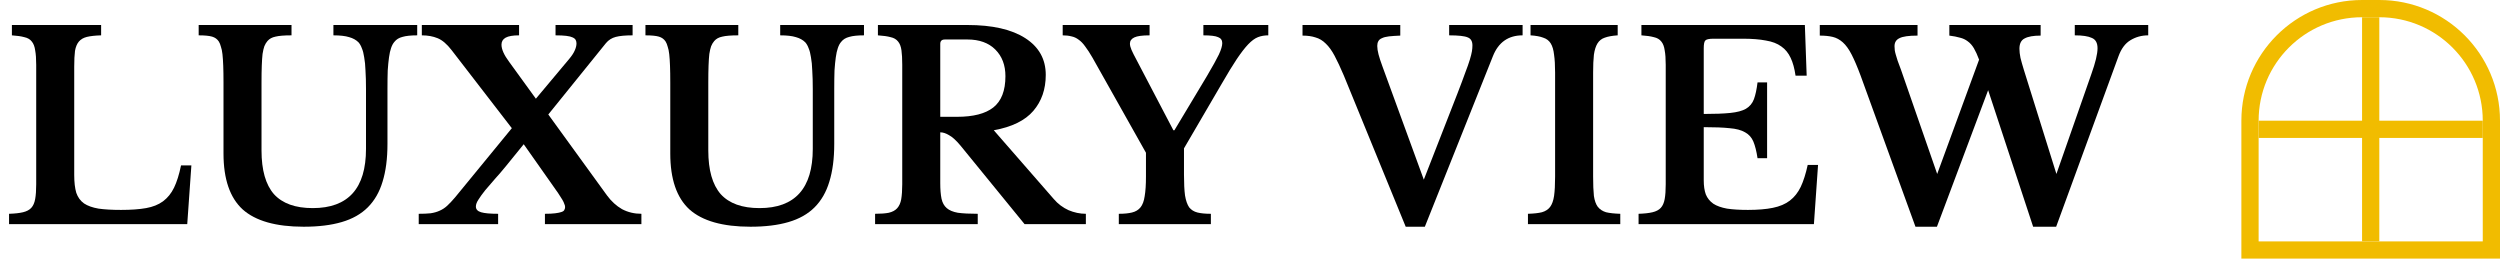 <svg width="145" height="15" viewBox="0 0 145 15" fill="none" xmlns="http://www.w3.org/2000/svg">
<path d="M10.86 13H0.525V12.4C0.855 12.39 1.125 12.36 1.335 12.31C1.545 12.26 1.705 12.175 1.815 12.055C1.925 11.935 2 11.765 2.04 11.545C2.08 11.325 2.1 11.04 2.1 10.69V3.76C2.1 3.41 2.08 3.13 2.04 2.92C2.01 2.7 1.945 2.53 1.845 2.41C1.745 2.28 1.6 2.195 1.41 2.155C1.23 2.105 0.99 2.07 0.69 2.05V1.45H5.865V2.05C5.525 2.06 5.25 2.09 5.04 2.14C4.84 2.19 4.685 2.28 4.575 2.41C4.465 2.54 4.39 2.72 4.35 2.95C4.32 3.18 4.305 3.485 4.305 3.865V10.15C4.305 10.57 4.345 10.915 4.425 11.185C4.515 11.445 4.665 11.65 4.875 11.8C5.085 11.94 5.365 12.04 5.715 12.1C6.065 12.15 6.5 12.175 7.02 12.175C7.6 12.175 8.085 12.14 8.475 12.07C8.865 12 9.19 11.87 9.45 11.68C9.72 11.48 9.935 11.215 10.095 10.885C10.255 10.555 10.39 10.125 10.5 9.595H11.1L10.86 13Z" fill="black"/>
<path d="M22.473 8.35C22.473 9.2 22.378 9.93 22.188 10.54C22.008 11.14 21.723 11.635 21.333 12.025C20.943 12.415 20.438 12.7 19.818 12.88C19.208 13.06 18.473 13.15 17.613 13.15C16.003 13.15 14.823 12.815 14.073 12.145C13.333 11.465 12.963 10.385 12.963 8.905V4.795C12.963 4.405 12.958 4.08 12.948 3.82C12.938 3.55 12.923 3.325 12.903 3.145C12.883 2.965 12.853 2.82 12.813 2.71C12.783 2.59 12.743 2.49 12.693 2.41C12.603 2.27 12.473 2.175 12.303 2.125C12.133 2.075 11.873 2.05 11.523 2.05V1.45H16.908V2.05C16.488 2.05 16.178 2.075 15.978 2.125C15.778 2.165 15.623 2.25 15.513 2.38C15.443 2.46 15.383 2.56 15.333 2.68C15.293 2.79 15.258 2.94 15.228 3.13C15.208 3.31 15.193 3.535 15.183 3.805C15.173 4.075 15.168 4.405 15.168 4.795V8.725C15.168 9.865 15.408 10.71 15.888 11.26C16.378 11.8 17.128 12.07 18.138 12.07C20.198 12.07 21.228 10.925 21.228 8.635V5.17C21.228 4.75 21.218 4.39 21.198 4.09C21.188 3.79 21.163 3.535 21.123 3.325C21.093 3.115 21.048 2.94 20.988 2.8C20.938 2.66 20.873 2.545 20.793 2.455C20.653 2.315 20.473 2.215 20.253 2.155C20.033 2.085 19.728 2.05 19.338 2.05V1.45H24.198V2.05C23.828 2.05 23.543 2.08 23.343 2.14C23.143 2.19 22.988 2.285 22.878 2.425C22.798 2.515 22.733 2.635 22.683 2.785C22.633 2.925 22.593 3.105 22.563 3.325C22.533 3.535 22.508 3.79 22.488 4.09C22.478 4.39 22.473 4.75 22.473 5.17V8.35Z" fill="black"/>
<path d="M35.206 11.335C35.456 11.675 35.746 11.94 36.076 12.13C36.416 12.31 36.791 12.4 37.201 12.4V13H31.606V12.4C31.856 12.4 32.056 12.39 32.206 12.37C32.366 12.35 32.486 12.325 32.566 12.295C32.656 12.265 32.711 12.225 32.731 12.175C32.761 12.125 32.776 12.07 32.776 12.01C32.776 11.95 32.761 11.89 32.731 11.83C32.711 11.76 32.671 11.675 32.611 11.575C32.551 11.475 32.471 11.35 32.371 11.2C32.271 11.05 32.141 10.865 31.981 10.645L30.376 8.365L29.341 9.64C29.121 9.91 28.906 10.16 28.696 10.39C28.496 10.62 28.311 10.835 28.141 11.035C27.981 11.235 27.851 11.415 27.751 11.575C27.651 11.725 27.601 11.86 27.601 11.98C27.601 12.14 27.701 12.25 27.901 12.31C28.101 12.37 28.431 12.4 28.891 12.4V13H24.286V12.4C24.556 12.4 24.786 12.39 24.976 12.37C25.176 12.34 25.351 12.29 25.501 12.22C25.661 12.15 25.806 12.055 25.936 11.935C26.076 11.805 26.231 11.64 26.401 11.44L29.686 7.435L26.191 2.905C25.921 2.555 25.651 2.325 25.381 2.215C25.111 2.105 24.806 2.05 24.466 2.05V1.45H30.106V2.05C29.746 2.05 29.486 2.095 29.326 2.185C29.166 2.275 29.086 2.41 29.086 2.59C29.086 2.86 29.236 3.195 29.536 3.595L31.081 5.725L33.016 3.415C33.166 3.235 33.271 3.075 33.331 2.935C33.401 2.785 33.436 2.645 33.436 2.515C33.436 2.445 33.421 2.38 33.391 2.32C33.361 2.26 33.301 2.21 33.211 2.17C33.131 2.13 33.011 2.1 32.851 2.08C32.691 2.06 32.481 2.05 32.221 2.05V1.45H36.691V2.05C36.271 2.05 35.946 2.08 35.716 2.14C35.486 2.2 35.296 2.32 35.146 2.5L31.801 6.64L35.206 11.335Z" fill="black"/>
<path d="M48.386 8.35C48.386 9.2 48.291 9.93 48.101 10.54C47.921 11.14 47.636 11.635 47.246 12.025C46.856 12.415 46.351 12.7 45.731 12.88C45.121 13.06 44.386 13.15 43.526 13.15C41.916 13.15 40.736 12.815 39.986 12.145C39.246 11.465 38.876 10.385 38.876 8.905V4.795C38.876 4.405 38.871 4.08 38.861 3.82C38.851 3.55 38.836 3.325 38.816 3.145C38.796 2.965 38.766 2.82 38.726 2.71C38.696 2.59 38.656 2.49 38.606 2.41C38.516 2.27 38.386 2.175 38.216 2.125C38.046 2.075 37.786 2.05 37.436 2.05V1.45H42.821V2.05C42.401 2.05 42.091 2.075 41.891 2.125C41.691 2.165 41.536 2.25 41.426 2.38C41.356 2.46 41.296 2.56 41.246 2.68C41.206 2.79 41.171 2.94 41.141 3.13C41.121 3.31 41.106 3.535 41.096 3.805C41.086 4.075 41.081 4.405 41.081 4.795V8.725C41.081 9.865 41.321 10.71 41.801 11.26C42.291 11.8 43.041 12.07 44.051 12.07C46.111 12.07 47.141 10.925 47.141 8.635V5.17C47.141 4.75 47.131 4.39 47.111 4.09C47.101 3.79 47.076 3.535 47.036 3.325C47.006 3.115 46.961 2.94 46.901 2.8C46.851 2.66 46.786 2.545 46.706 2.455C46.566 2.315 46.386 2.215 46.166 2.155C45.946 2.085 45.641 2.05 45.251 2.05V1.45H50.111V2.05C49.741 2.05 49.456 2.08 49.256 2.14C49.056 2.19 48.901 2.285 48.791 2.425C48.711 2.515 48.646 2.635 48.596 2.785C48.546 2.925 48.506 3.105 48.476 3.325C48.446 3.535 48.421 3.79 48.401 4.09C48.391 4.39 48.386 4.75 48.386 5.17V8.35Z" fill="black"/>
<path d="M60.654 4.345C60.654 5.175 60.414 5.87 59.934 6.43C59.455 6.99 58.69 7.365 57.639 7.555L61.12 11.545C61.359 11.825 61.645 12.04 61.974 12.19C62.304 12.33 62.639 12.4 62.98 12.4V13H59.425L55.705 8.44C55.455 8.14 55.234 7.94 55.044 7.84C54.864 7.73 54.694 7.675 54.535 7.675V10.615C54.535 10.985 54.559 11.29 54.609 11.53C54.66 11.76 54.76 11.94 54.91 12.07C55.059 12.2 55.275 12.29 55.554 12.34C55.844 12.38 56.23 12.4 56.709 12.4V13H50.755V12.4C51.084 12.4 51.349 12.38 51.55 12.34C51.76 12.29 51.919 12.205 52.029 12.085C52.15 11.955 52.23 11.78 52.27 11.56C52.309 11.33 52.33 11.04 52.33 10.69V3.76C52.33 3.41 52.315 3.13 52.285 2.92C52.255 2.7 52.19 2.53 52.09 2.41C51.989 2.28 51.844 2.195 51.654 2.155C51.474 2.105 51.23 2.07 50.919 2.05V1.45H56.109C57.559 1.45 58.679 1.705 59.469 2.215C60.26 2.725 60.654 3.435 60.654 4.345ZM54.535 6.775H55.51C56.45 6.775 57.15 6.595 57.609 6.235C58.08 5.865 58.315 5.26 58.315 4.42C58.315 3.78 58.12 3.265 57.73 2.875C57.34 2.485 56.8 2.29 56.109 2.29H54.804C54.624 2.29 54.535 2.375 54.535 2.545V6.775Z" fill="black"/>
<path d="M63.361 3.34C63.211 3.08 63.071 2.865 62.941 2.695C62.821 2.525 62.696 2.395 62.566 2.305C62.436 2.205 62.296 2.14 62.146 2.11C61.996 2.07 61.826 2.05 61.636 2.05V1.45H66.676V2.05C66.256 2.05 65.961 2.09 65.791 2.17C65.621 2.25 65.536 2.37 65.536 2.53C65.536 2.63 65.566 2.75 65.626 2.89C65.686 3.03 65.781 3.22 65.911 3.46L68.056 7.555H68.116L70.006 4.405C70.336 3.845 70.566 3.43 70.696 3.16C70.826 2.88 70.891 2.66 70.891 2.5C70.891 2.33 70.811 2.215 70.651 2.155C70.501 2.085 70.216 2.05 69.796 2.05V1.45H73.561V2.05C73.341 2.05 73.141 2.085 72.961 2.155C72.781 2.225 72.591 2.365 72.391 2.575C72.201 2.775 71.981 3.06 71.731 3.43C71.491 3.79 71.201 4.265 70.861 4.855L68.671 8.605V10.135C68.671 10.635 68.691 11.035 68.731 11.335C68.781 11.635 68.861 11.865 68.971 12.025C69.091 12.175 69.251 12.275 69.451 12.325C69.651 12.375 69.911 12.4 70.231 12.4V13H64.891V12.4C65.201 12.4 65.456 12.375 65.656 12.325C65.866 12.275 66.031 12.175 66.151 12.025C66.271 11.875 66.351 11.66 66.391 11.38C66.441 11.09 66.466 10.71 66.466 10.24V8.86L63.361 3.34Z" fill="black"/>
<path d="M82.581 10.42L84.531 5.425C84.721 4.935 84.871 4.535 84.981 4.225C85.101 3.915 85.191 3.66 85.251 3.46C85.311 3.26 85.351 3.1 85.371 2.98C85.391 2.86 85.401 2.745 85.401 2.635C85.401 2.395 85.311 2.24 85.131 2.17C84.951 2.09 84.591 2.05 84.051 2.05V1.45H88.311V2.05C87.481 2.05 86.906 2.455 86.586 3.265L82.641 13.15H81.531L77.946 4.39C77.746 3.92 77.566 3.535 77.406 3.235C77.246 2.935 77.076 2.7 76.896 2.53C76.716 2.35 76.516 2.23 76.296 2.17C76.086 2.1 75.836 2.065 75.546 2.065V1.45H81.216V2.065C80.956 2.075 80.736 2.09 80.556 2.11C80.386 2.13 80.251 2.165 80.151 2.215C80.051 2.255 79.981 2.315 79.941 2.395C79.901 2.465 79.881 2.555 79.881 2.665C79.881 2.805 79.906 2.97 79.956 3.16C80.006 3.35 80.081 3.58 80.181 3.85L82.581 10.42Z" fill="black"/>
<path d="M93.976 13H88.621V12.4C88.961 12.39 89.231 12.36 89.431 12.31C89.641 12.25 89.801 12.145 89.911 11.995C90.021 11.845 90.096 11.635 90.136 11.365C90.176 11.085 90.196 10.71 90.196 10.24V4.21C90.196 3.79 90.176 3.445 90.136 3.175C90.106 2.895 90.041 2.675 89.941 2.515C89.841 2.355 89.696 2.245 89.506 2.185C89.326 2.115 89.081 2.07 88.771 2.05V1.45H93.826V2.05C93.516 2.07 93.266 2.115 93.076 2.185C92.896 2.245 92.756 2.355 92.656 2.515C92.556 2.675 92.486 2.895 92.446 3.175C92.416 3.445 92.401 3.79 92.401 4.21V10.24C92.401 10.71 92.416 11.085 92.446 11.365C92.486 11.635 92.561 11.845 92.671 11.995C92.791 12.145 92.951 12.25 93.151 12.31C93.361 12.36 93.636 12.39 93.976 12.4V13Z" fill="black"/>
<path d="M98.817 6.61C99.457 6.61 99.972 6.59 100.362 6.55C100.752 6.51 101.052 6.43 101.262 6.31C101.482 6.18 101.637 5.995 101.727 5.755C101.817 5.515 101.887 5.19 101.937 4.78H102.492V9.175H101.937C101.877 8.775 101.797 8.455 101.697 8.215C101.597 7.975 101.437 7.795 101.217 7.675C100.997 7.545 100.697 7.465 100.317 7.435C99.947 7.395 99.447 7.375 98.817 7.375V10.465C98.817 10.785 98.857 11.055 98.937 11.275C99.027 11.495 99.172 11.675 99.372 11.815C99.572 11.945 99.837 12.04 100.167 12.1C100.497 12.15 100.902 12.175 101.382 12.175C101.952 12.175 102.432 12.135 102.822 12.055C103.222 11.975 103.552 11.835 103.812 11.635C104.072 11.435 104.282 11.17 104.442 10.84C104.602 10.5 104.737 10.075 104.847 9.565H105.447L105.207 13H95.037V12.4C95.367 12.39 95.637 12.36 95.847 12.31C96.057 12.26 96.217 12.175 96.327 12.055C96.437 11.935 96.512 11.765 96.552 11.545C96.592 11.325 96.612 11.04 96.612 10.69V3.76C96.612 3.41 96.592 3.13 96.552 2.92C96.522 2.7 96.457 2.53 96.357 2.41C96.257 2.28 96.112 2.195 95.922 2.155C95.742 2.105 95.502 2.07 95.202 2.05V1.45H104.682L104.787 4.39H104.142C104.082 3.97 103.987 3.625 103.857 3.355C103.727 3.075 103.547 2.855 103.317 2.695C103.087 2.525 102.787 2.41 102.417 2.35C102.057 2.28 101.612 2.245 101.082 2.245H99.387C99.127 2.245 98.967 2.28 98.907 2.35C98.847 2.41 98.817 2.56 98.817 2.8V6.61Z" fill="black"/>
<path d="M119.272 10.09L121.297 4.3C121.537 3.63 121.657 3.13 121.657 2.8C121.657 2.49 121.547 2.29 121.327 2.2C121.117 2.1 120.787 2.05 120.337 2.05V1.45H124.597V2.05C124.217 2.05 123.872 2.145 123.562 2.335C123.262 2.515 123.032 2.825 122.872 3.265L119.257 13.15H117.922L115.312 5.23L112.342 13.15H111.097L107.917 4.39C107.727 3.88 107.552 3.47 107.392 3.16C107.232 2.85 107.062 2.615 106.882 2.455C106.702 2.295 106.507 2.19 106.297 2.14C106.087 2.09 105.837 2.065 105.547 2.065V1.45H111.217V2.065C110.707 2.065 110.357 2.115 110.167 2.215C109.977 2.305 109.882 2.46 109.882 2.68C109.882 2.76 109.887 2.84 109.897 2.92C109.907 2.99 109.927 3.075 109.957 3.175C109.987 3.265 110.022 3.38 110.062 3.52C110.112 3.66 110.177 3.835 110.257 4.045L112.357 10.09L114.787 3.46C114.687 3.19 114.587 2.97 114.487 2.8C114.387 2.63 114.267 2.495 114.127 2.395C113.997 2.295 113.847 2.225 113.677 2.185C113.507 2.135 113.302 2.095 113.062 2.065V1.45H118.357V2.065C117.937 2.065 117.627 2.12 117.427 2.23C117.227 2.33 117.127 2.53 117.127 2.83C117.127 2.98 117.147 3.155 117.187 3.355C117.237 3.555 117.302 3.785 117.382 4.045L119.272 10.09Z" fill="black"/>
<path d="M130.5 7C130.5 3.41 133.41 0.5 137 0.5H138C141.59 0.5 144.5 3.41 144.5 7V14.5H130.5V7Z" stroke="#F1BC00"/>
<line x1="137.5" y1="1" x2="137.5" y2="14" stroke="#F1BC00"/>
<line x1="131" y1="7.5" x2="144" y2="7.5" stroke="#F1BC00"/>
</svg>
